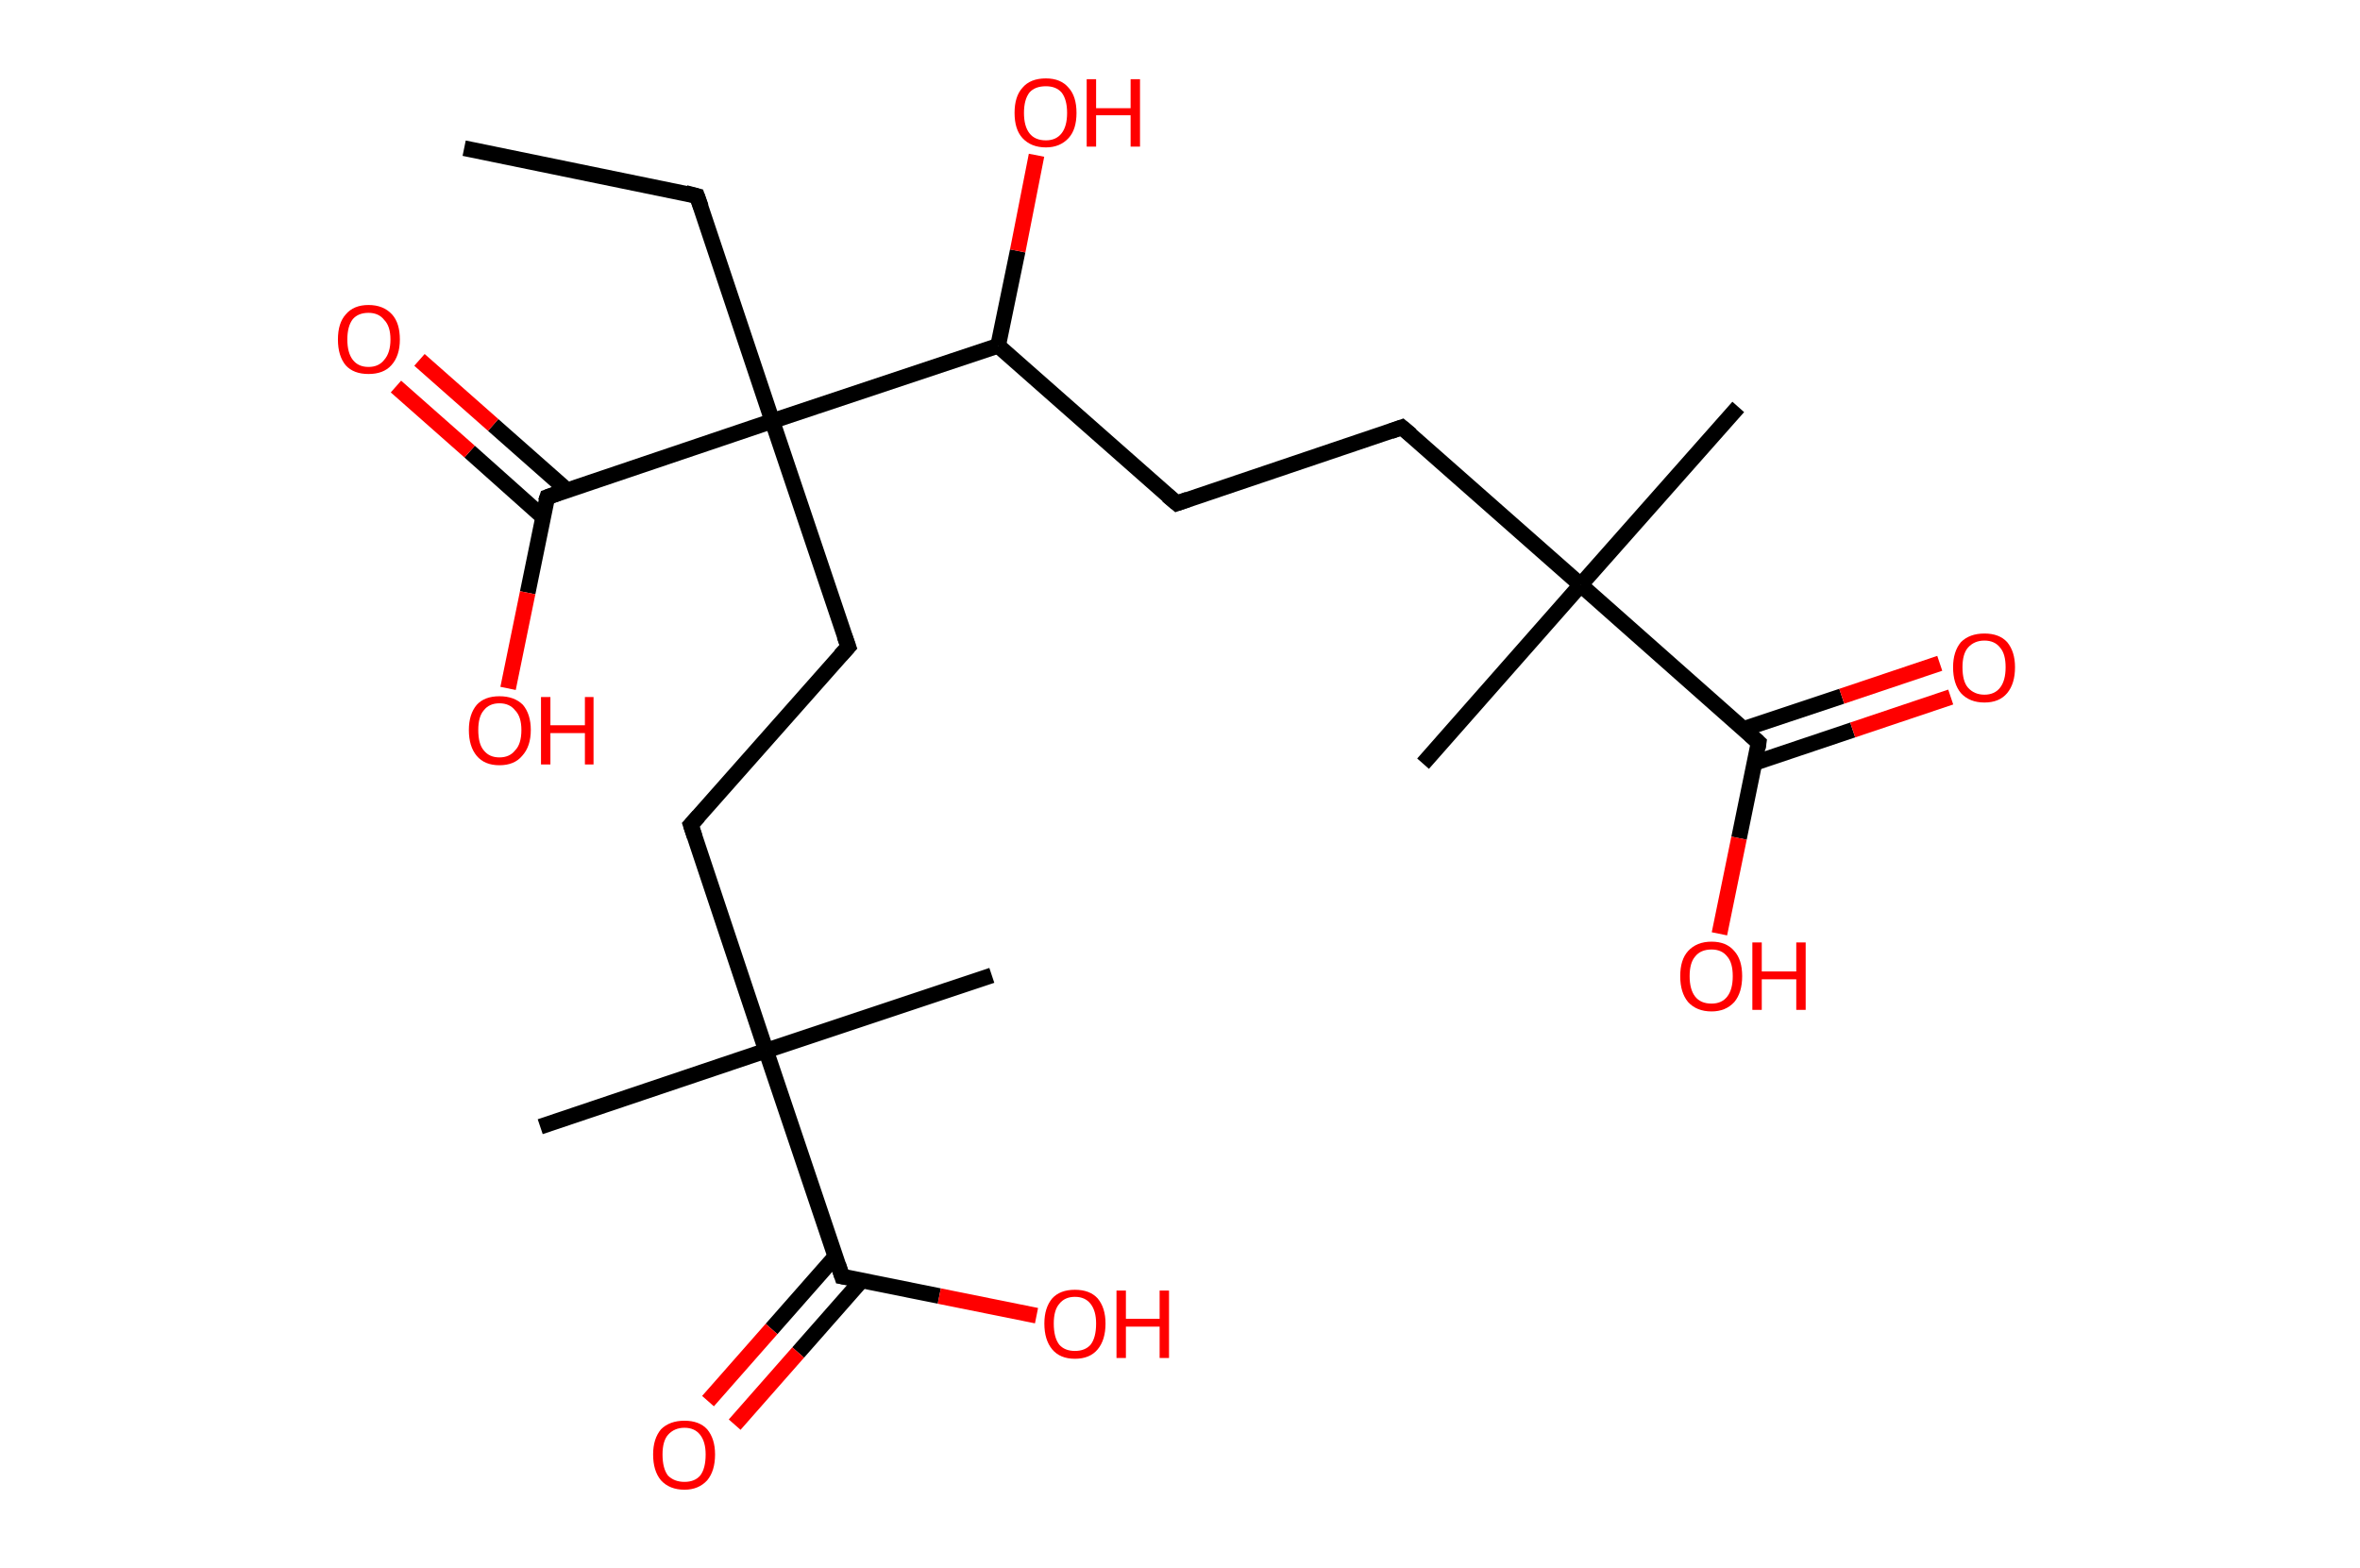 <?xml version='1.0' encoding='ASCII' standalone='yes'?>
<svg xmlns="http://www.w3.org/2000/svg" xmlns:rdkit="http://www.rdkit.org/xml" xmlns:xlink="http://www.w3.org/1999/xlink" version="1.1" baseProfile="full" xml:space="preserve" width="301px" height="200px" viewBox="0 0 301 200">
<!-- END OF HEADER -->
<rect style="opacity:1.0;fill:#FFFFFF;stroke:none" width="301.0" height="200.0" x="0.0" y="0.0"> </rect>
<path class="bond-0 atom-0 atom-1" d="M 59.2,18.9 L 88.9,25.0" style="fill:none;fill-rule:evenodd;stroke:#000000;stroke-width:2.0px;stroke-linecap:butt;stroke-linejoin:miter;stroke-opacity:1"/>
<path class="bond-1 atom-1 atom-2" d="M 88.9,25.0 L 98.5,53.7" style="fill:none;fill-rule:evenodd;stroke:#000000;stroke-width:2.0px;stroke-linecap:butt;stroke-linejoin:miter;stroke-opacity:1"/>
<path class="bond-2 atom-2 atom-3" d="M 98.5,53.7 L 108.2,82.5" style="fill:none;fill-rule:evenodd;stroke:#000000;stroke-width:2.0px;stroke-linecap:butt;stroke-linejoin:miter;stroke-opacity:1"/>
<path class="bond-3 atom-3 atom-4" d="M 108.2,82.5 L 88.1,105.2" style="fill:none;fill-rule:evenodd;stroke:#000000;stroke-width:2.0px;stroke-linecap:butt;stroke-linejoin:miter;stroke-opacity:1"/>
<path class="bond-4 atom-4 atom-5" d="M 88.1,105.2 L 97.7,134.0" style="fill:none;fill-rule:evenodd;stroke:#000000;stroke-width:2.0px;stroke-linecap:butt;stroke-linejoin:miter;stroke-opacity:1"/>
<path class="bond-5 atom-5 atom-6" d="M 97.7,134.0 L 126.5,124.4" style="fill:none;fill-rule:evenodd;stroke:#000000;stroke-width:2.0px;stroke-linecap:butt;stroke-linejoin:miter;stroke-opacity:1"/>
<path class="bond-6 atom-5 atom-7" d="M 97.7,134.0 L 68.9,143.7" style="fill:none;fill-rule:evenodd;stroke:#000000;stroke-width:2.0px;stroke-linecap:butt;stroke-linejoin:miter;stroke-opacity:1"/>
<path class="bond-7 atom-5 atom-8" d="M 97.7,134.0 L 107.4,162.8" style="fill:none;fill-rule:evenodd;stroke:#000000;stroke-width:2.0px;stroke-linecap:butt;stroke-linejoin:miter;stroke-opacity:1"/>
<path class="bond-8 atom-8 atom-9" d="M 106.5,160.3 L 98.4,169.5" style="fill:none;fill-rule:evenodd;stroke:#000000;stroke-width:2.0px;stroke-linecap:butt;stroke-linejoin:miter;stroke-opacity:1"/>
<path class="bond-8 atom-8 atom-9" d="M 98.4,169.5 L 90.3,178.7" style="fill:none;fill-rule:evenodd;stroke:#FF0000;stroke-width:2.0px;stroke-linecap:butt;stroke-linejoin:miter;stroke-opacity:1"/>
<path class="bond-8 atom-8 atom-9" d="M 109.9,163.3 L 101.8,172.5" style="fill:none;fill-rule:evenodd;stroke:#000000;stroke-width:2.0px;stroke-linecap:butt;stroke-linejoin:miter;stroke-opacity:1"/>
<path class="bond-8 atom-8 atom-9" d="M 101.8,172.5 L 93.7,181.7" style="fill:none;fill-rule:evenodd;stroke:#FF0000;stroke-width:2.0px;stroke-linecap:butt;stroke-linejoin:miter;stroke-opacity:1"/>
<path class="bond-9 atom-8 atom-10" d="M 107.4,162.8 L 119.8,165.3" style="fill:none;fill-rule:evenodd;stroke:#000000;stroke-width:2.0px;stroke-linecap:butt;stroke-linejoin:miter;stroke-opacity:1"/>
<path class="bond-9 atom-8 atom-10" d="M 119.8,165.3 L 132.2,167.8" style="fill:none;fill-rule:evenodd;stroke:#FF0000;stroke-width:2.0px;stroke-linecap:butt;stroke-linejoin:miter;stroke-opacity:1"/>
<path class="bond-10 atom-2 atom-11" d="M 98.5,53.7 L 69.8,63.4" style="fill:none;fill-rule:evenodd;stroke:#000000;stroke-width:2.0px;stroke-linecap:butt;stroke-linejoin:miter;stroke-opacity:1"/>
<path class="bond-11 atom-11 atom-12" d="M 72.3,62.5 L 62.9,54.2" style="fill:none;fill-rule:evenodd;stroke:#000000;stroke-width:2.0px;stroke-linecap:butt;stroke-linejoin:miter;stroke-opacity:1"/>
<path class="bond-11 atom-11 atom-12" d="M 62.9,54.2 L 53.5,45.9" style="fill:none;fill-rule:evenodd;stroke:#FF0000;stroke-width:2.0px;stroke-linecap:butt;stroke-linejoin:miter;stroke-opacity:1"/>
<path class="bond-11 atom-11 atom-12" d="M 69.2,65.9 L 59.9,57.6" style="fill:none;fill-rule:evenodd;stroke:#000000;stroke-width:2.0px;stroke-linecap:butt;stroke-linejoin:miter;stroke-opacity:1"/>
<path class="bond-11 atom-11 atom-12" d="M 59.9,57.6 L 50.5,49.3" style="fill:none;fill-rule:evenodd;stroke:#FF0000;stroke-width:2.0px;stroke-linecap:butt;stroke-linejoin:miter;stroke-opacity:1"/>
<path class="bond-12 atom-11 atom-13" d="M 69.8,63.4 L 67.3,75.6" style="fill:none;fill-rule:evenodd;stroke:#000000;stroke-width:2.0px;stroke-linecap:butt;stroke-linejoin:miter;stroke-opacity:1"/>
<path class="bond-12 atom-11 atom-13" d="M 67.3,75.6 L 64.8,87.8" style="fill:none;fill-rule:evenodd;stroke:#FF0000;stroke-width:2.0px;stroke-linecap:butt;stroke-linejoin:miter;stroke-opacity:1"/>
<path class="bond-13 atom-2 atom-14" d="M 98.5,53.7 L 127.3,44.1" style="fill:none;fill-rule:evenodd;stroke:#000000;stroke-width:2.0px;stroke-linecap:butt;stroke-linejoin:miter;stroke-opacity:1"/>
<path class="bond-14 atom-14 atom-15" d="M 127.3,44.1 L 129.8,32.0" style="fill:none;fill-rule:evenodd;stroke:#000000;stroke-width:2.0px;stroke-linecap:butt;stroke-linejoin:miter;stroke-opacity:1"/>
<path class="bond-14 atom-14 atom-15" d="M 129.8,32.0 L 132.2,19.8" style="fill:none;fill-rule:evenodd;stroke:#FF0000;stroke-width:2.0px;stroke-linecap:butt;stroke-linejoin:miter;stroke-opacity:1"/>
<path class="bond-15 atom-14 atom-16" d="M 127.3,44.1 L 150.1,64.2" style="fill:none;fill-rule:evenodd;stroke:#000000;stroke-width:2.0px;stroke-linecap:butt;stroke-linejoin:miter;stroke-opacity:1"/>
<path class="bond-16 atom-16 atom-17" d="M 150.1,64.2 L 178.8,54.5" style="fill:none;fill-rule:evenodd;stroke:#000000;stroke-width:2.0px;stroke-linecap:butt;stroke-linejoin:miter;stroke-opacity:1"/>
<path class="bond-17 atom-17 atom-18" d="M 178.8,54.5 L 201.6,74.6" style="fill:none;fill-rule:evenodd;stroke:#000000;stroke-width:2.0px;stroke-linecap:butt;stroke-linejoin:miter;stroke-opacity:1"/>
<path class="bond-18 atom-18 atom-19" d="M 201.6,74.6 L 181.5,97.4" style="fill:none;fill-rule:evenodd;stroke:#000000;stroke-width:2.0px;stroke-linecap:butt;stroke-linejoin:miter;stroke-opacity:1"/>
<path class="bond-19 atom-18 atom-20" d="M 201.6,74.6 L 221.7,51.9" style="fill:none;fill-rule:evenodd;stroke:#000000;stroke-width:2.0px;stroke-linecap:butt;stroke-linejoin:miter;stroke-opacity:1"/>
<path class="bond-20 atom-18 atom-21" d="M 201.6,74.6 L 224.3,94.7" style="fill:none;fill-rule:evenodd;stroke:#000000;stroke-width:2.0px;stroke-linecap:butt;stroke-linejoin:miter;stroke-opacity:1"/>
<path class="bond-21 atom-21 atom-22" d="M 223.8,97.3 L 236.3,93.1" style="fill:none;fill-rule:evenodd;stroke:#000000;stroke-width:2.0px;stroke-linecap:butt;stroke-linejoin:miter;stroke-opacity:1"/>
<path class="bond-21 atom-21 atom-22" d="M 236.3,93.1 L 248.8,88.9" style="fill:none;fill-rule:evenodd;stroke:#FF0000;stroke-width:2.0px;stroke-linecap:butt;stroke-linejoin:miter;stroke-opacity:1"/>
<path class="bond-21 atom-21 atom-22" d="M 222.3,93.0 L 234.9,88.8" style="fill:none;fill-rule:evenodd;stroke:#000000;stroke-width:2.0px;stroke-linecap:butt;stroke-linejoin:miter;stroke-opacity:1"/>
<path class="bond-21 atom-21 atom-22" d="M 234.9,88.8 L 247.4,84.6" style="fill:none;fill-rule:evenodd;stroke:#FF0000;stroke-width:2.0px;stroke-linecap:butt;stroke-linejoin:miter;stroke-opacity:1"/>
<path class="bond-22 atom-21 atom-23" d="M 224.3,94.7 L 221.8,106.9" style="fill:none;fill-rule:evenodd;stroke:#000000;stroke-width:2.0px;stroke-linecap:butt;stroke-linejoin:miter;stroke-opacity:1"/>
<path class="bond-22 atom-21 atom-23" d="M 221.8,106.9 L 219.3,119.1" style="fill:none;fill-rule:evenodd;stroke:#FF0000;stroke-width:2.0px;stroke-linecap:butt;stroke-linejoin:miter;stroke-opacity:1"/>
<path d="M 87.4,24.6 L 88.9,25.0 L 89.4,26.4" style="fill:none;stroke:#000000;stroke-width:2.0px;stroke-linecap:butt;stroke-linejoin:miter;stroke-opacity:1;"/>
<path d="M 107.7,81.1 L 108.2,82.5 L 107.2,83.6" style="fill:none;stroke:#000000;stroke-width:2.0px;stroke-linecap:butt;stroke-linejoin:miter;stroke-opacity:1;"/>
<path d="M 89.1,104.1 L 88.1,105.2 L 88.6,106.7" style="fill:none;stroke:#000000;stroke-width:2.0px;stroke-linecap:butt;stroke-linejoin:miter;stroke-opacity:1;"/>
<path d="M 106.9,161.3 L 107.4,162.8 L 108.0,162.9" style="fill:none;stroke:#000000;stroke-width:2.0px;stroke-linecap:butt;stroke-linejoin:miter;stroke-opacity:1;"/>
<path d="M 71.2,62.9 L 69.8,63.4 L 69.6,64.0" style="fill:none;stroke:#000000;stroke-width:2.0px;stroke-linecap:butt;stroke-linejoin:miter;stroke-opacity:1;"/>
<path d="M 148.9,63.2 L 150.1,64.2 L 151.5,63.7" style="fill:none;stroke:#000000;stroke-width:2.0px;stroke-linecap:butt;stroke-linejoin:miter;stroke-opacity:1;"/>
<path d="M 177.4,55.0 L 178.8,54.5 L 180.0,55.5" style="fill:none;stroke:#000000;stroke-width:2.0px;stroke-linecap:butt;stroke-linejoin:miter;stroke-opacity:1;"/>
<path d="M 223.2,93.7 L 224.3,94.7 L 224.2,95.4" style="fill:none;stroke:#000000;stroke-width:2.0px;stroke-linecap:butt;stroke-linejoin:miter;stroke-opacity:1;"/>
<path class="atom-9" d="M 83.3 185.5 Q 83.3 183.5, 84.3 182.3 Q 85.4 181.2, 87.3 181.2 Q 89.2 181.2, 90.2 182.3 Q 91.2 183.5, 91.2 185.5 Q 91.2 187.6, 90.2 188.8 Q 89.1 190.0, 87.3 190.0 Q 85.4 190.0, 84.3 188.8 Q 83.3 187.6, 83.3 185.5 M 87.3 189.0 Q 88.6 189.0, 89.3 188.2 Q 90.0 187.3, 90.0 185.5 Q 90.0 183.9, 89.3 183.0 Q 88.6 182.1, 87.3 182.1 Q 86.0 182.1, 85.2 183.0 Q 84.5 183.8, 84.5 185.5 Q 84.5 187.3, 85.2 188.2 Q 86.0 189.0, 87.3 189.0 " fill="#FF0000"/>
<path class="atom-10" d="M 133.2 168.8 Q 133.2 166.8, 134.2 165.6 Q 135.2 164.5, 137.1 164.5 Q 139.0 164.5, 140.0 165.6 Q 141.0 166.8, 141.0 168.8 Q 141.0 170.9, 140.0 172.1 Q 139.0 173.3, 137.1 173.3 Q 135.2 173.3, 134.2 172.1 Q 133.2 170.9, 133.2 168.8 M 137.1 172.3 Q 138.4 172.3, 139.1 171.5 Q 139.8 170.6, 139.8 168.8 Q 139.8 167.2, 139.1 166.3 Q 138.4 165.4, 137.1 165.4 Q 135.8 165.4, 135.1 166.3 Q 134.4 167.1, 134.4 168.8 Q 134.4 170.6, 135.1 171.5 Q 135.8 172.3, 137.1 172.3 " fill="#FF0000"/>
<path class="atom-10" d="M 142.4 164.6 L 143.6 164.6 L 143.6 168.2 L 147.9 168.2 L 147.9 164.6 L 149.1 164.6 L 149.1 173.2 L 147.9 173.2 L 147.9 169.2 L 143.6 169.2 L 143.6 173.2 L 142.4 173.2 L 142.4 164.6 " fill="#FF0000"/>
<path class="atom-12" d="M 43.1 43.3 Q 43.1 41.2, 44.1 40.1 Q 45.1 38.9, 47.0 38.9 Q 48.9 38.9, 50.0 40.1 Q 51.0 41.2, 51.0 43.3 Q 51.0 45.4, 49.9 46.6 Q 48.9 47.7, 47.0 47.7 Q 45.1 47.7, 44.1 46.6 Q 43.1 45.4, 43.1 43.3 M 47.0 46.8 Q 48.3 46.8, 49.0 45.9 Q 49.8 45.0, 49.8 43.3 Q 49.8 41.6, 49.0 40.8 Q 48.3 39.9, 47.0 39.9 Q 45.7 39.9, 45.0 40.7 Q 44.3 41.6, 44.3 43.3 Q 44.3 45.0, 45.0 45.9 Q 45.7 46.8, 47.0 46.8 " fill="#FF0000"/>
<path class="atom-13" d="M 59.8 93.1 Q 59.8 91.1, 60.8 89.9 Q 61.8 88.8, 63.7 88.8 Q 65.6 88.8, 66.7 89.9 Q 67.7 91.1, 67.7 93.1 Q 67.7 95.2, 66.6 96.4 Q 65.6 97.6, 63.7 97.6 Q 61.8 97.6, 60.8 96.4 Q 59.8 95.2, 59.8 93.1 M 63.7 96.6 Q 65.0 96.6, 65.7 95.7 Q 66.5 94.9, 66.5 93.1 Q 66.5 91.4, 65.7 90.6 Q 65.0 89.7, 63.7 89.7 Q 62.4 89.7, 61.7 90.6 Q 61.0 91.4, 61.0 93.1 Q 61.0 94.9, 61.7 95.7 Q 62.4 96.6, 63.7 96.6 " fill="#FF0000"/>
<path class="atom-13" d="M 69.0 88.9 L 70.2 88.9 L 70.2 92.5 L 74.6 92.5 L 74.6 88.9 L 75.7 88.9 L 75.7 97.5 L 74.6 97.5 L 74.6 93.5 L 70.2 93.5 L 70.2 97.5 L 69.0 97.5 L 69.0 88.9 " fill="#FF0000"/>
<path class="atom-15" d="M 129.4 14.4 Q 129.4 12.3, 130.4 11.2 Q 131.4 10.0, 133.4 10.0 Q 135.3 10.0, 136.3 11.2 Q 137.3 12.3, 137.3 14.4 Q 137.3 16.5, 136.3 17.6 Q 135.2 18.8, 133.4 18.8 Q 131.5 18.8, 130.4 17.6 Q 129.4 16.5, 129.4 14.4 M 133.4 17.9 Q 134.7 17.9, 135.4 17.0 Q 136.1 16.1, 136.1 14.4 Q 136.1 12.7, 135.4 11.8 Q 134.7 11.0, 133.4 11.0 Q 132.0 11.0, 131.3 11.8 Q 130.6 12.7, 130.6 14.4 Q 130.6 16.1, 131.3 17.0 Q 132.0 17.9, 133.4 17.9 " fill="#FF0000"/>
<path class="atom-15" d="M 138.6 10.1 L 139.8 10.1 L 139.8 13.8 L 144.2 13.8 L 144.2 10.1 L 145.4 10.1 L 145.4 18.7 L 144.2 18.7 L 144.2 14.7 L 139.8 14.7 L 139.8 18.7 L 138.6 18.7 L 138.6 10.1 " fill="#FF0000"/>
<path class="atom-22" d="M 249.1 85.1 Q 249.1 83.1, 250.1 81.9 Q 251.2 80.8, 253.1 80.8 Q 255.0 80.8, 256.0 81.9 Q 257.0 83.1, 257.0 85.1 Q 257.0 87.2, 256.0 88.4 Q 255.0 89.6, 253.1 89.6 Q 251.2 89.6, 250.1 88.4 Q 249.1 87.2, 249.1 85.1 M 253.1 88.6 Q 254.4 88.6, 255.1 87.7 Q 255.8 86.8, 255.8 85.1 Q 255.8 83.4, 255.1 82.6 Q 254.4 81.7, 253.1 81.7 Q 251.8 81.7, 251.0 82.6 Q 250.3 83.4, 250.3 85.1 Q 250.3 86.9, 251.0 87.7 Q 251.8 88.6, 253.1 88.6 " fill="#FF0000"/>
<path class="atom-23" d="M 214.3 124.5 Q 214.3 122.4, 215.3 121.3 Q 216.4 120.1, 218.3 120.1 Q 220.2 120.1, 221.2 121.3 Q 222.2 122.4, 222.2 124.5 Q 222.2 126.6, 221.2 127.8 Q 220.1 129.0, 218.3 129.0 Q 216.4 129.0, 215.3 127.8 Q 214.3 126.6, 214.3 124.5 M 218.3 128.0 Q 219.6 128.0, 220.3 127.1 Q 221.0 126.2, 221.0 124.5 Q 221.0 122.8, 220.3 122.0 Q 219.6 121.1, 218.3 121.1 Q 216.9 121.1, 216.2 122.0 Q 215.5 122.8, 215.5 124.5 Q 215.5 126.2, 216.2 127.1 Q 216.9 128.0, 218.3 128.0 " fill="#FF0000"/>
<path class="atom-23" d="M 223.5 120.2 L 224.7 120.2 L 224.7 123.9 L 229.1 123.9 L 229.1 120.2 L 230.3 120.2 L 230.3 128.8 L 229.1 128.8 L 229.1 124.9 L 224.7 124.9 L 224.7 128.8 L 223.5 128.8 L 223.5 120.2 " fill="#FF0000"/>
</svg>
